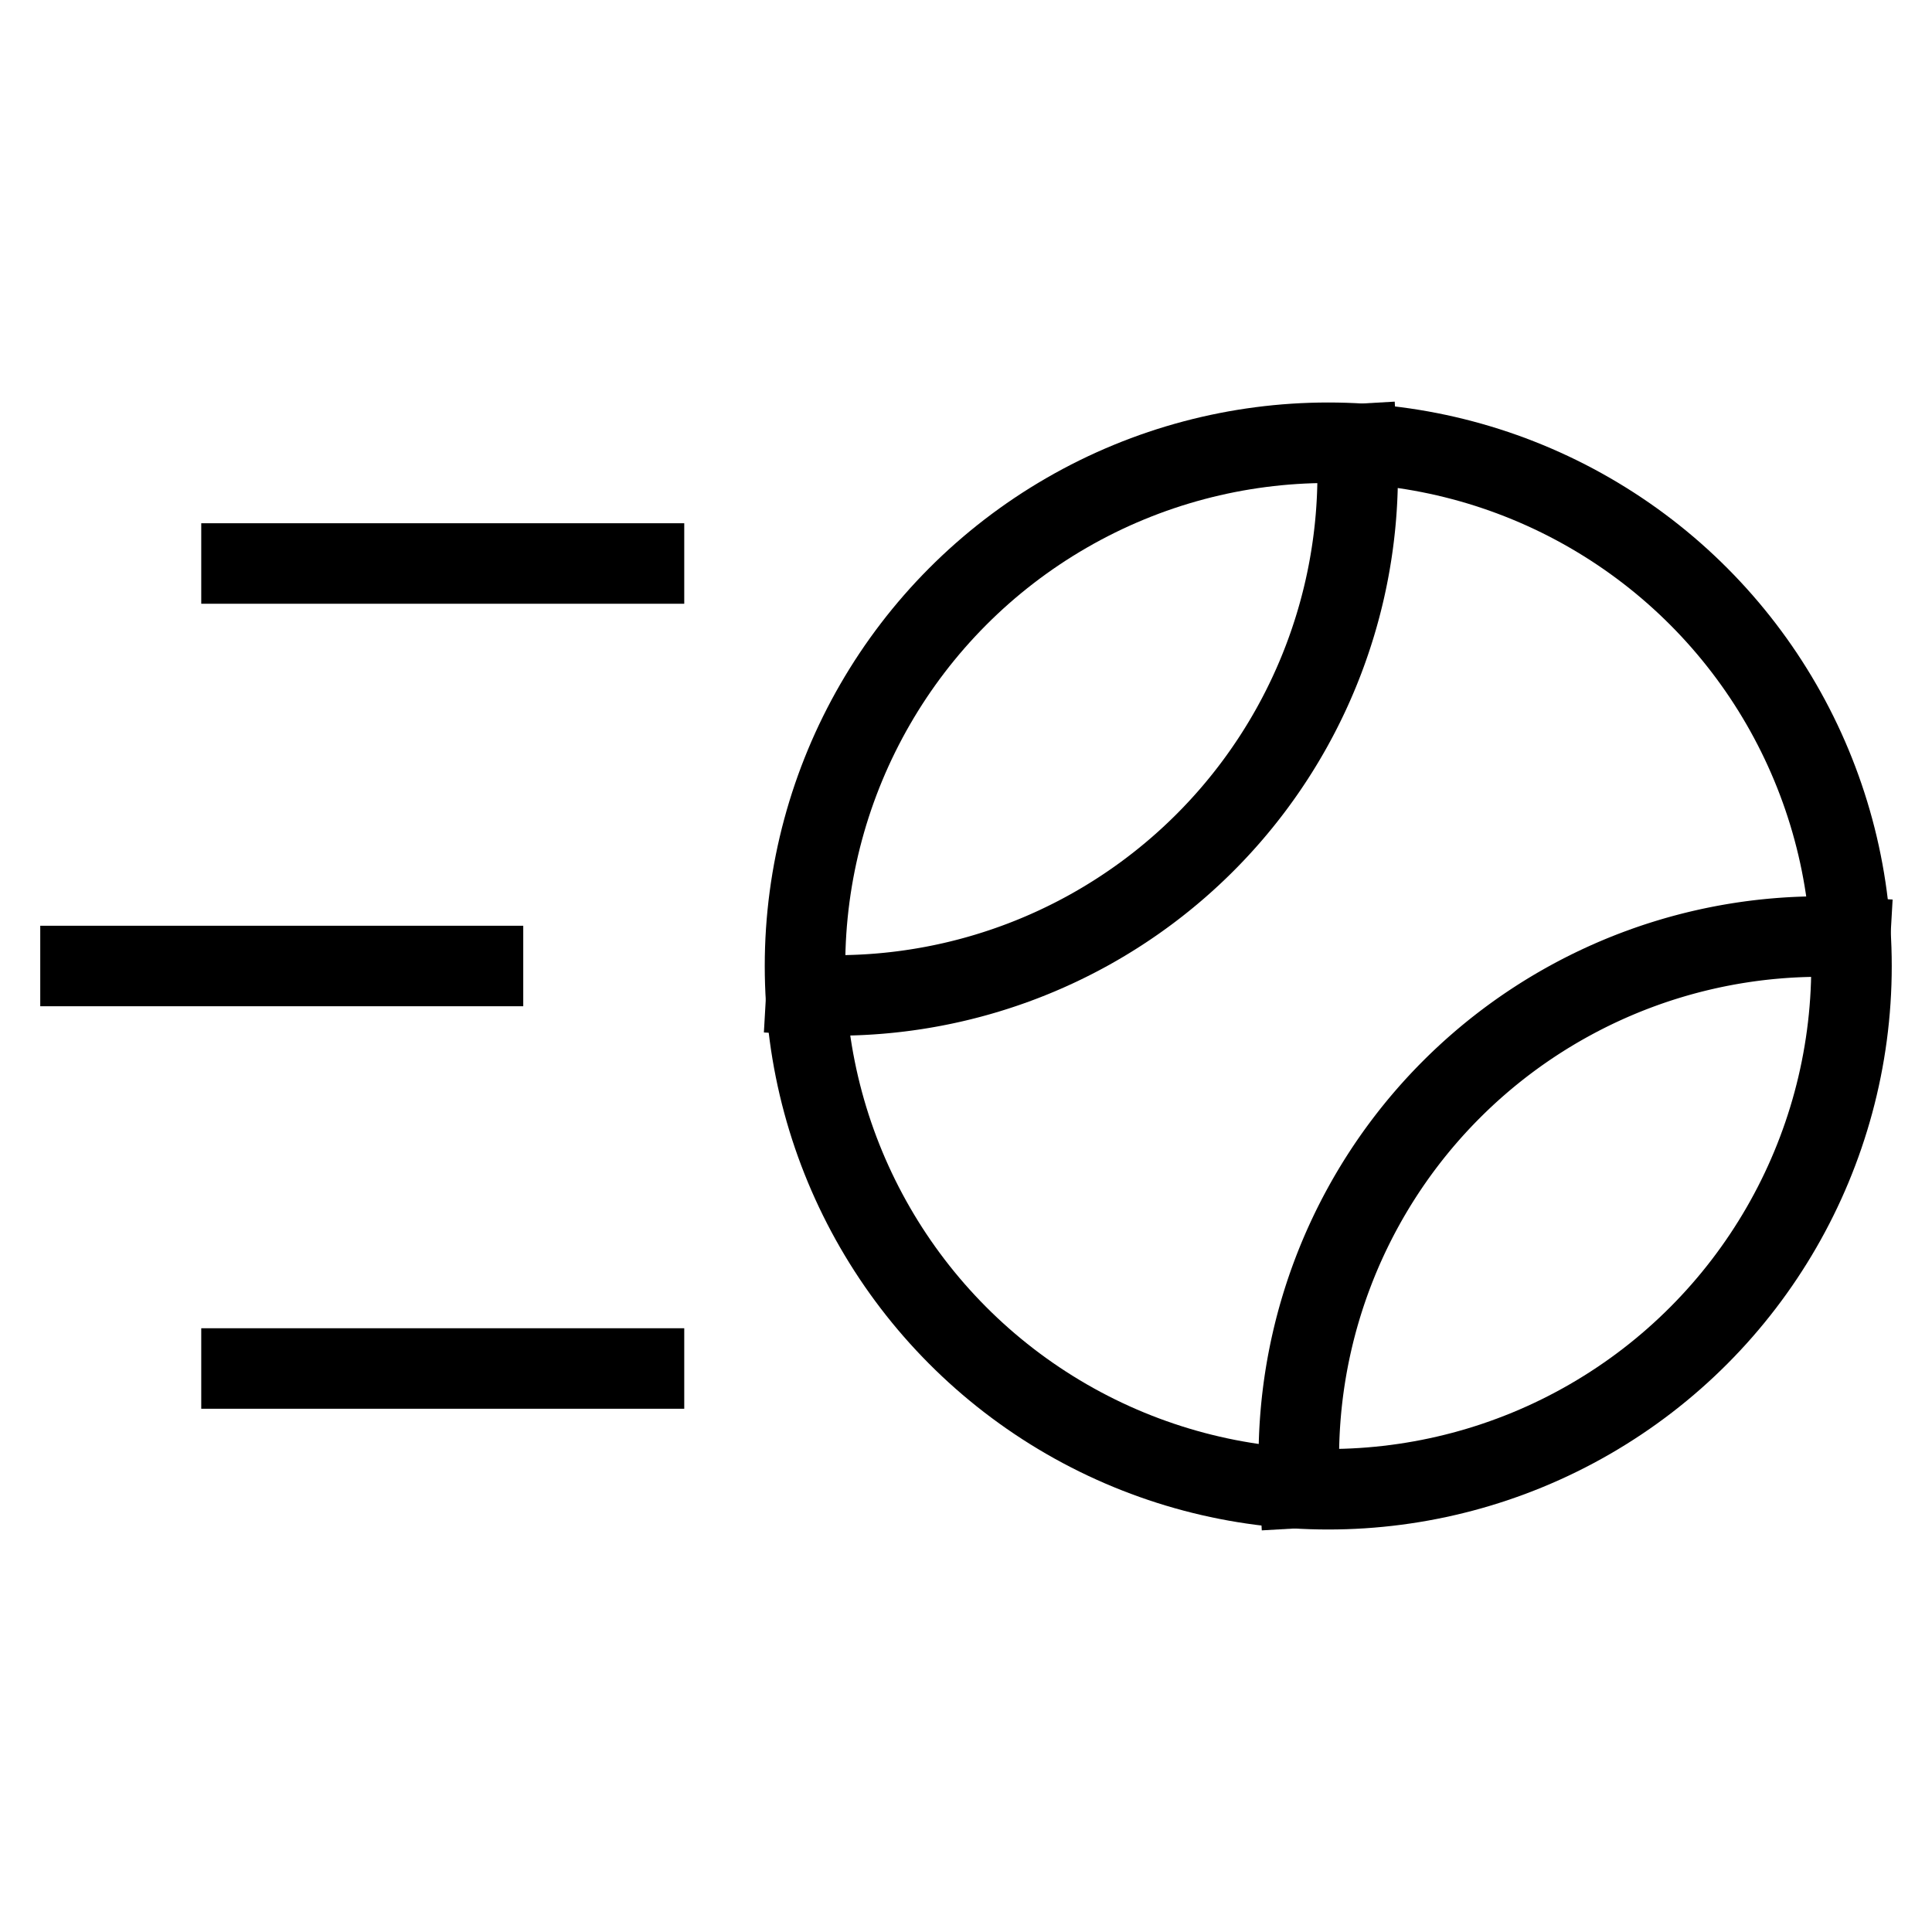 <svg xmlns="http://www.w3.org/2000/svg" width="48" height="48" viewBox="0 0 48 48"><g class="nc-icon-wrapper" stroke-linecap="square" stroke-linejoin="miter" stroke-width="2" fill="#000000" stroke="#000000"><path data-cap="butt" d="M20.034,24.71A12.957,12.957,0,0,0,33.71,11.034" fill="none" stroke="#000000" stroke-miterlimit="10" stroke-linecap="butt"/> <path data-cap="butt" d="M32.29,36.966A12.957,12.957,0,0,1,45.966,23.29" fill="none" stroke="#000000" stroke-miterlimit="10" stroke-linecap="butt"/> <circle cx="33" cy="24" r="13" fill="none" stroke="#000000" stroke-miterlimit="10"/> <line data-color="color-2" x1="16" y1="14" x2="6" y2="14" fill="none" stroke-miterlimit="10"/> <line data-color="color-2" x1="16" y1="34" x2="6" y2="34" fill="none" stroke-miterlimit="10"/> <line data-color="color-2" x1="12" y1="24" x2="2" y2="24" fill="none" stroke-miterlimit="10"/></g></svg>